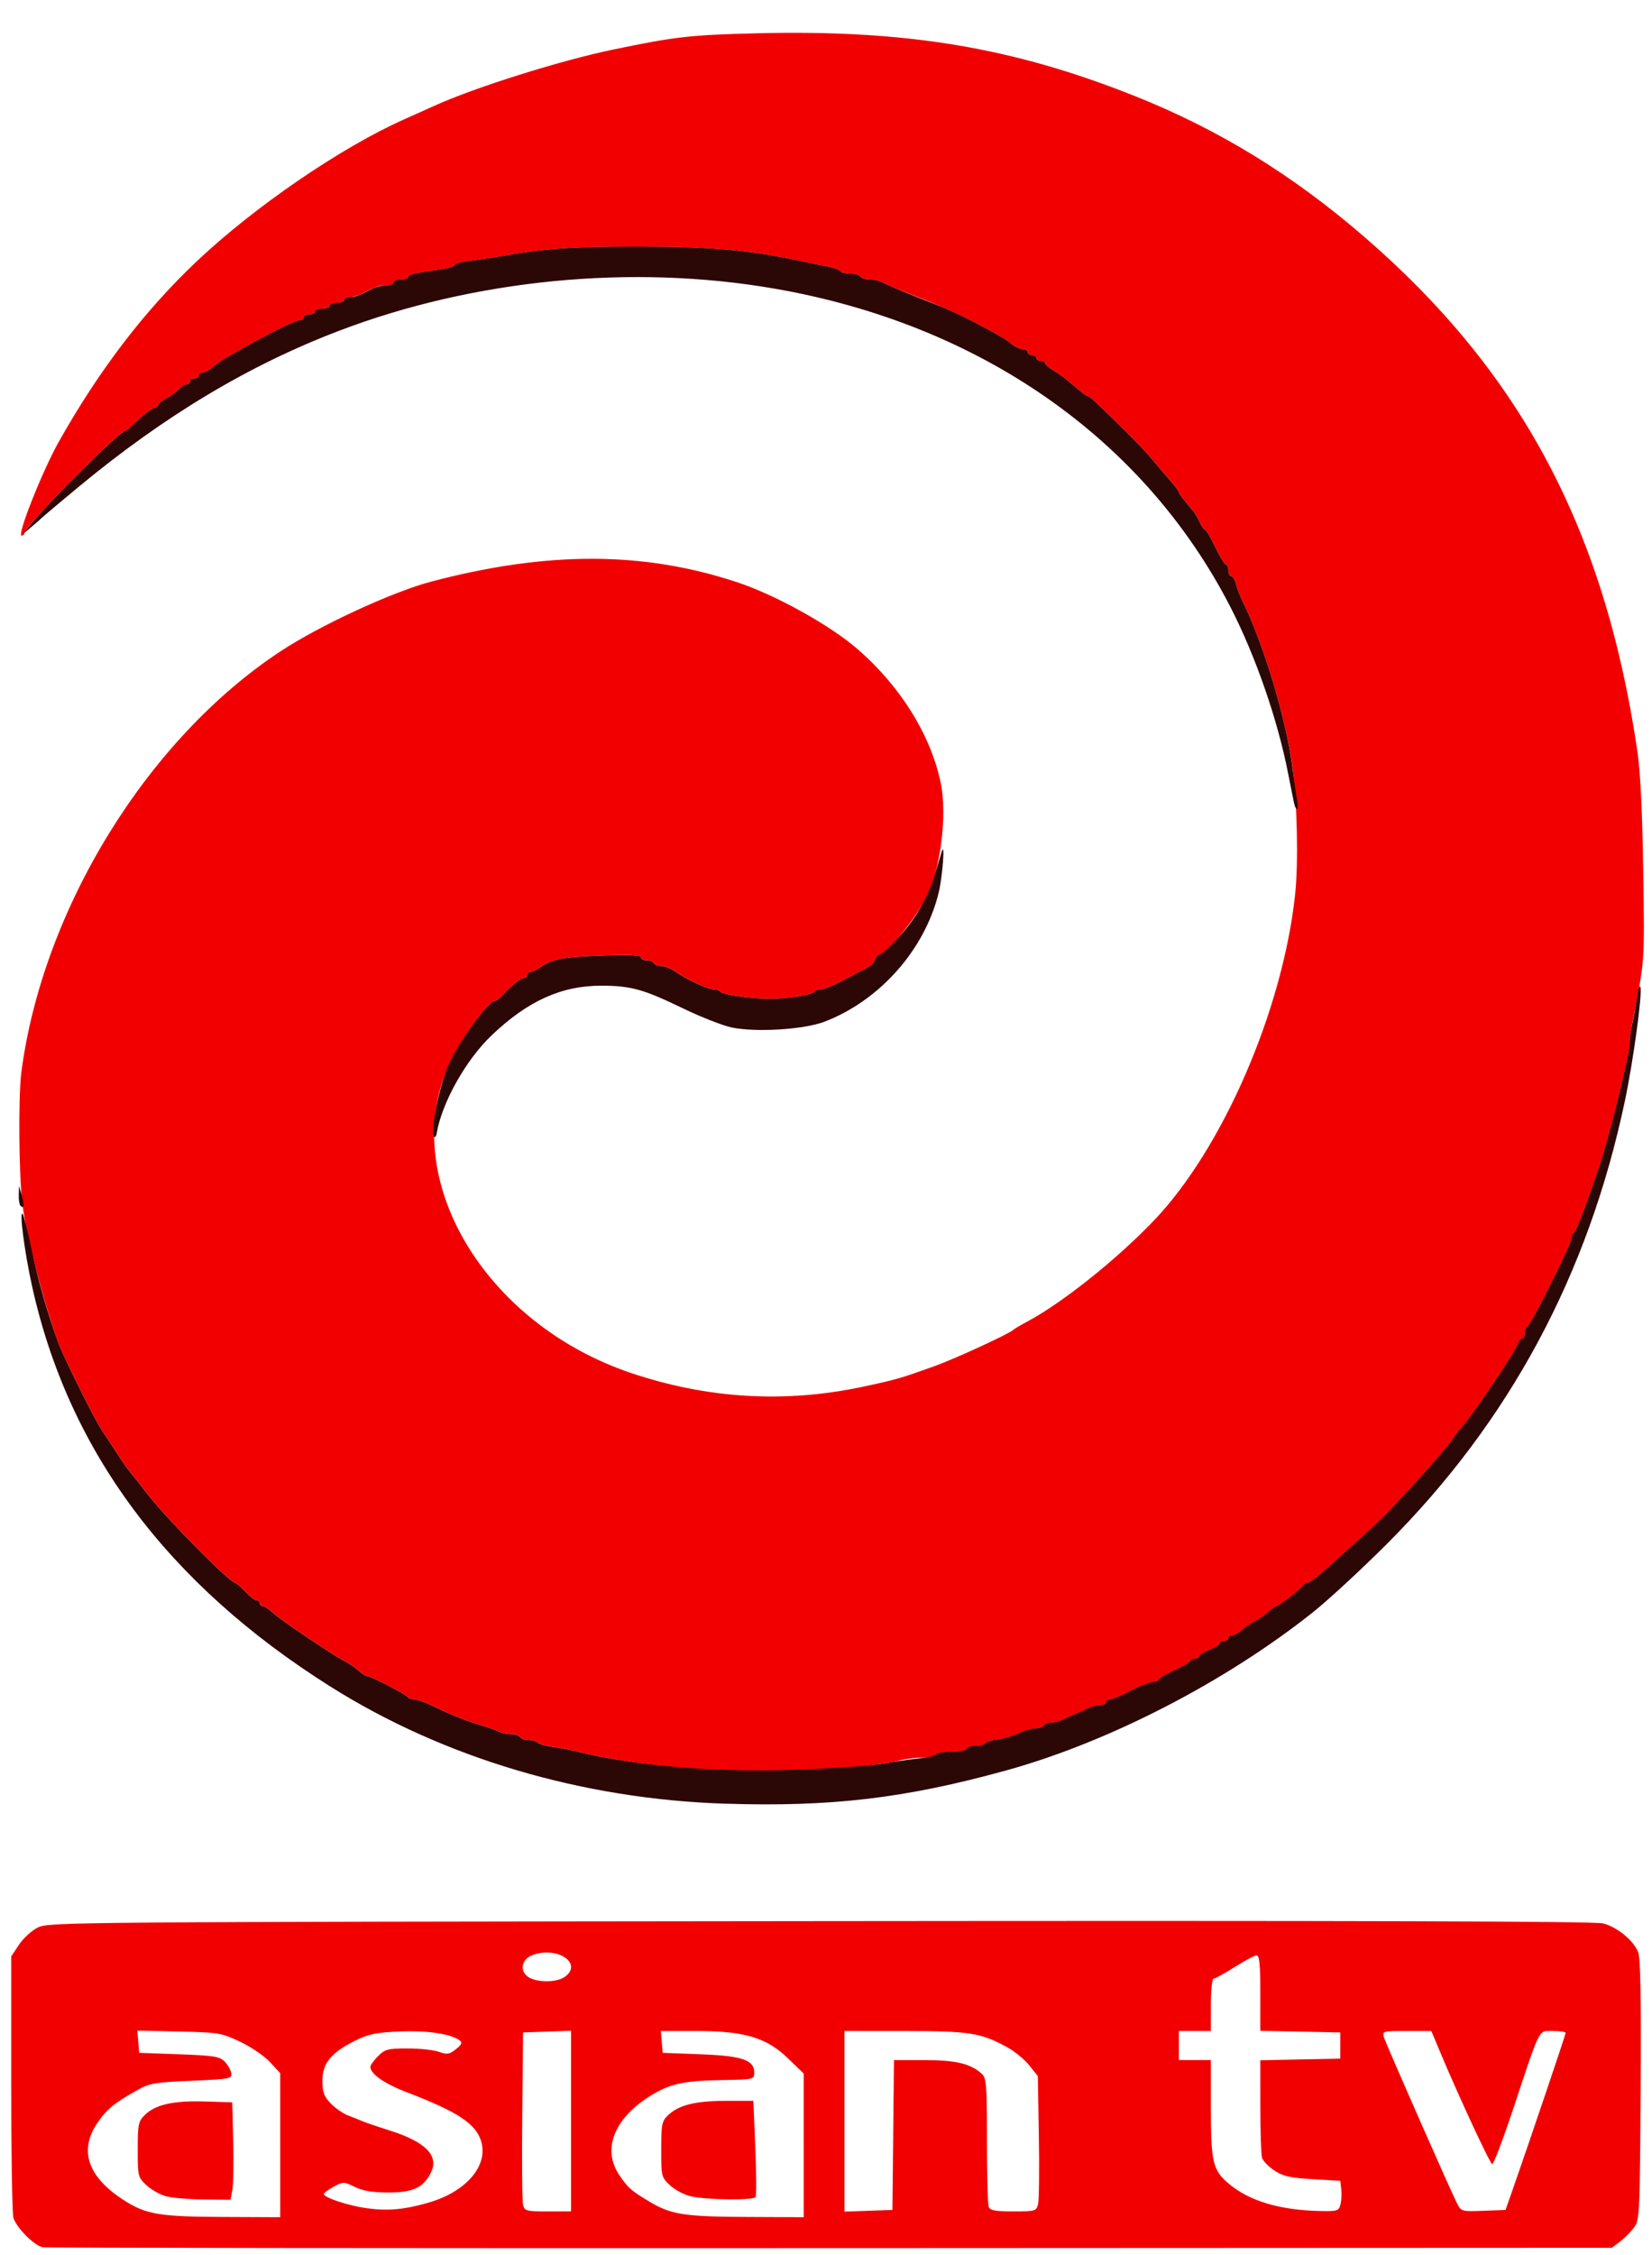 <?xml version="1.0" encoding="UTF-8" standalone="no"?>
<!-- Created with Inkscape (http://www.inkscape.org/) -->
<svg id="svg2985" xmlns:inkscape="http://www.inkscape.org/namespaces/inkscape" xmlns:rdf="http://www.w3.org/1999/02/22-rdf-syntax-ns#" xmlns="http://www.w3.org/2000/svg" sodipodi:docname="এশিয়ান_টিভি.png" height="131" width="96" version="1.1" xmlns:cc="http://creativecommons.org/ns#" xmlns:dc="http://purl.org/dc/elements/1.1/" inkscape:version="0.48.4 r9939" xmlns:sodipodi="http://sodipodi.sourceforge.net/DTD/sodipodi-0.dtd">

 <sodipodi:namedview id="namedview2987" bordercolor="#666666" inkscape:pageshadow="2" guidetolerance="10" pagecolor="#ffffff" gridtolerance="10" inkscape:window-maximized="1" inkscape:zoom="1" objecttolerance="10" borderopacity="1" inkscape:current-layer="svg2985" inkscape:cx="123.77872" inkscape:cy="106.20113" inkscape:window-y="-8" inkscape:window-x="-8" inkscape:window-width="1600" showgrid="false" inkscape:pageopacity="0" inkscape:window-height="838"/>
 <g id="g3001" transform="matrix(0.169,0,0,0.169,-14.812,-9.115)">
  <path id="path3005" inkscape:connector-curvature="0" fill="#f20001" d="M102.29,826.3c-2.928-0.57-9.111-6.82-10.048-10.16-0.408-1.45-0.742-22.25-0.742-46.21v-43.574l2.661-4.02c1.463-2.211,4.388-4.878,6.5-5.926,3.743-1.858,10.492-1.913,268.84-2.187,184.2-0.195,266.31,0.042,269.31,0.779,4.807,1.183,10.432,5.755,12.134,9.863,0.782,1.889,1.034,16.114,0.838,47.347-0.272,43.307-0.342,44.73-2.342,47.408-1.134,1.518-3.304,3.688-4.823,4.822l-2.761,2.062-268.68,0.117c-147.77,0.064-269.67-0.078-270.89-0.315zm81.71-35.052-0.005-24.75-3.49-3.8c-1.92-2.09-6.53-5.24-10.245-7-6.467-3.063-7.365-3.214-21.07-3.525l-14.315-0.325,0.315,3.825,0.31,3.82,13.72,0.5c12.019,0.438,13.967,0.749,15.674,2.5,1.072,1.1,2.096,2.9,2.275,4,0.309,1.897-0.395,2.031-13.674,2.601-12.915,0.555-14.388,0.819-19,3.414-7.704,4.334-10.37,6.573-13.559,11.388-6.178,9.327-2.978,18.372,9.284,26.241,7.62,4.89,12.208,5.668,34.025,5.766l19.76,0.09v-24.75zm-39.246,17.547c-2.063-0.548-5.1-2.257-6.75-3.798-2.92-2.73-3-3.04-3-12.26,0-8.641,0.207-9.67,2.387-11.849,3.587-3.585,9.857-5.007,20.627-4.677l9.48,0.29,0.34,13.362c0.187,7.349,0.054,14.886-0.295,16.75l-0.63,3.39-9.205-0.103c-5.063-0.057-10.893-0.552-12.955-1.099zm219.25-17.49v-24.693l-5.255-5.09c-7.48-7.26-15.02-9.53-31.58-9.53h-12.282l0.31,3.75,0.31,3.75,13.051,0.5c14.39,0.55,18.45,1.95,18.45,6.36,0,2.275-0.207,2.321-11.25,2.506-12.523,0.21-17.27,1.181-23.439,4.795-13.305,7.795-17.897,18.772-11.683,27.93,2.946,4.341,3.987,5.255,10.307,9.047,7.403,4.441,12.032,5.173,33.314,5.27l19.75,0.09v-24.693zm-38.696,17.538c-2.308-0.518-5.57-2.225-7.25-3.794-2.99-2.8-3.05-3.06-3.05-12.36,0-8.601,0.216-9.702,2.302-11.71,3.664-3.527,9.372-4.963,19.791-4.979l9.594-0.015,0.663,16.085c0.365,8.847,0.408,16.497,0.097,17-0.723,1.169-16.628,0.997-22.143-0.24zm-90.244,2.106c12.885-3.719,20.545-12.65,18.035-21.028-1.82-6.074-8.006-10.146-25.735-16.94-7.63-2.93-12.36-6.25-12.36-8.67,0-0.577,1.186-2.236,2.636-3.686,2.382-2.382,3.363-2.636,10.179-2.636,4.148,0,8.987,0.522,10.752,1.161,2.784,1.007,3.554,0.89,5.811-0.886,1.964-1.545,2.298-2.282,1.362-3.005-2.923-2.26-11.022-3.49-20.481-3.111-8.13,0.327-10.775,0.859-15.323,3.084-8.35,4.11-11.44,7.82-11.44,13.78,0,3.997,0.513,5.404,2.868,7.862,1.577,1.646,4.277,3.521,6,4.167,1.723,0.645,4.032,1.563,5.133,2.038,1.1,0.476,5.15,1.853,9,3.061,12.435,3.901,17.173,8.678,14.34,14.458-2.557,5.217-6.169,6.916-14.664,6.898-5.496-0.012-8.774-0.556-11.539-1.917-3.751-1.846-3.96-1.848-7.25-0.076-1.863,1.004-3.388,2.143-3.388,2.531,0,1.196,8.317,3.96,14.568,4.842,7.348,1.037,13.023,0.532,21.492-1.912zm48.94-28v-31.04l-8.25,0.29-8.25,0.29-0.28,28.5c-0.154,15.675-0.033,29.512,0.269,30.75,0.513,2.099,1.083,2.25,8.53,2.25h7.98v-31.04zm110.77,4.79,0.26-25.75,10.52,0c10.726,0,15.823,1.216,19.664,4.693,1.609,1.456,1.787,3.733,1.787,22.88,0,11.695,0.273,21.975,0.607,22.845,0.482,1.257,2.223,1.582,8.481,1.582,7.542,0,7.9-0.104,8.495-2.472,0.341-1.36,0.462-11.822,0.269-23.25l-0.35-20.78-2.968-3.71c-1.632-2.04-5.093-4.866-7.69-6.28-8.979-4.887-12.813-5.488-35.092-5.5l-20.75-0.01v31.04,31.04l8.25-0.29,8.25-0.29,0.267-25.75zm153.79,23.871c0.328-1.308,0.45-3.671,0.269-5.25l-0.33-2.87-9.5-0.57c-7.787-0.464-10.167-1.005-13.198-3-2.034-1.339-3.94-3.334-4.236-4.434-0.296-1.1-0.544-9.075-0.552-17.722l-0.01-15.72,13.75-0.28,13.75-0.28v-4.5-4.5l-13.75-0.278-13.75-0.278v-12.972c0-9.716-0.314-12.969-1.25-12.962-0.688,0.005-4.081,1.805-7.54,4-3.46,2.19-6.72,3.99-7.25,3.99-0.54,0-0.96,3.92-0.96,9v9h-5.5-5.5v5,5h5.5,5.5v16.532c0,18.506,0.663,21.316,6.114,25.922,7.111,6.008,17.655,9.151,31.617,9.424,5.775,0.113,6.275-0.052,6.828-2.257zm59.05-4.62c5.68-16.21,18.39-53.79,18.39-54.36,0-0.35-1.96-0.64-4.35-0.64-5.141,0-4.119-1.998-13.684,26.76-3.523,10.593-6.785,19.134-7.248,18.979-0.812-0.271-11.624-23.556-17.872-38.49l-3.033-7.25h-8.474c-8.325,0-8.462,0.04-7.788,2.25,0.726,2.379,22.705,52.28,25.124,57.041,1.388,2.731,1.582,2.785,9.038,2.5l7.61-0.29,2.28-6.5zm-325.83-73.56c6.548-4.587-2.548-10.762-11.076-7.52-4.298,1.634-4.482,6.412-0.312,8.097,3.418,1.381,8.996,1.098,11.388-0.577zm46.22-71.49c-14.418-0.853-29.958-3.079-42-6.017-2.475-0.604-6.3-1.333-8.5-1.619-2.2-0.287-4.428-0.925-4.95-1.419-0.52-0.49-1.96-0.89-3.19-0.89-1.232,0-2.519-0.45-2.859-1-0.34-0.55-1.723-1-3.073-1s-3.236-0.395-4.191-0.877c-0.955-0.482-3.536-1.412-5.736-2.066-2.2-0.654-4.9-1.549-6-1.989-1.1-0.44-3.125-1.246-4.5-1.792-1.375-0.545-4.455-1.956-6.845-3.134-2.39-1.18-5.17-2.14-6.17-2.14-1.002,0-1.972-0.338-2.155-0.75-0.393-0.883-12.7-7.25-14.016-7.25-0.496,0-1.79-0.828-2.876-1.84s-3.205-2.465-4.708-3.229c-4.17-2.13-22.44-14.45-24.93-16.82-1.21-1.16-2.68-2.11-3.25-2.11s-1.04-0.45-1.04-1-0.494-1-1.099-1c-0.604,0-2.36-1.35-3.901-3s-3.064-3-3.384-3c-1.92,0-23.85-22.2-30.623-31-1.905-2.475-3.92-5.047-4.478-5.715-2.096-2.511-3.092-3.905-5.921-8.285-1.599-2.475-3.76-5.751-4.802-7.28-2.68-3.92-13.31-25.32-15.27-30.72-4.97-13.71-10.618-35.55-12.163-47-1.234-9.15-1.476-37.19-0.392-45.5,7.315-56.1,43.355-114.6,89.175-144.75,13.59-8.93,38.46-20.42,51.85-23.94,40.065-10.54,73.274-10.421,105.5,0.379,13.076,4.382,31.495,14.621,40.863,22.716,14.81,12.797,25.235,29.485,28.72,45.972,2.404,11.375-0.132,30.751-5.252,40.128-4.286,7.85-13.491,19-15.685,19-0.556,0-1.266,0.787-1.577,1.75-0.311,0.963-1.579,2.247-2.817,2.853-1.238,0.607-4.885,2.519-8.103,4.25s-6.679,3.147-7.691,3.147-2.082,0.392-2.378,0.871c-0.614,0.993-9.129,2.33-15.08,2.367-6.077,0.038-16.489-1.412-17.087-2.379-0.28-0.48-1.31-0.87-2.27-0.87-2.034,0-9.43-3.413-13.283-6.129-1.46-1.029-3.571-1.871-4.691-1.871-1.12,0-2.315-0.45-2.655-1-0.34-0.55-1.492-1-2.559-1-1.08,0-1.95-0.48-1.95-1.06,0-0.709-4.035-0.914-12.25-0.624-14.101,0.499-18.204,1.214-21.904,3.815-1.46,1.026-3.147,1.866-3.75,1.866s-1.096,0.45-1.096,1-0.445,1-0.989,1c-1.167,0-4.475,2.594-7.334,5.75-1.121,1.238-2.519,2.261-3.108,2.274-2.152,0.047-12.17,14.21-15.725,22.23-17.203,38.812,12.323,88.549,62.655,105.55,26.39,8.912,53.07,10.489,80,4.728,11.3-2.417,12.741-2.832,24.5-7.055,6.978-2.506,25.873-11.205,27-12.43,0.275-0.299,2.525-1.629,5-2.955,12.003-6.432,30.514-21.195,43.302-34.536,23.691-24.714,44.35-72.297,48.651-112.05,1.177-10.882,0.755-31.321-0.91-44-2.121-16.157-10.072-42.612-16.982-56.5-0.958-1.925-2.047-4.737-2.42-6.25s-1.12-2.75-1.66-2.75c-0.54,0-0.98-0.9-0.98-2s-0.367-2-0.816-2-2.107-2.7-3.684-6-3.163-6-3.523-6c-0.361,0-1.176-1.142-1.812-2.538-0.636-1.396-1.617-3.083-2.179-3.75-3.684-4.366-4.988-6.091-5.002-6.615-0.009-0.328-1.246-1.997-2.75-3.707s-4.309-5.015-6.234-7.343c-2.986-3.611-9.803-10.515-19.547-19.796-1.299-1.238-2.603-2.25-2.896-2.25-0.502,0-1.638-0.88-6.891-5.338-1.191-1.011-3.403-2.571-4.916-3.466-1.51-0.88-2.75-1.96-2.75-2.4,0-0.43-0.68-0.78-1.5-0.78-0.825,0-1.5-0.45-1.5-1s-0.675-1-1.5-1-1.5-0.45-1.5-1-0.787-1.001-1.75-1.001c-0.963-0.001-3.036-1.107-4.608-2.459-2.46-2.115-16.855-9.581-24.642-12.78-3.381-1.389-7.036-2.848-9.75-3.893-4.373-1.683-7.77-3.11-9.486-3.983-0.95-0.49-2.84-0.89-4.19-0.89s-2.733-0.45-3.073-1c-0.34-0.55-1.915-1-3.5-1s-3.123-0.389-3.417-0.865-2.233-1.19-4.309-1.587c-2.076-0.397-5.799-1.157-8.274-1.688-18.603-3.993-31.634-5.165-57.5-5.173-22.316-0.007-31.78,0.67-47,3.361-3.3,0.583-8.137,1.305-10.75,1.603-2.612,0.298-4.75,0.902-4.75,1.341,0,0.439-1.913,1.081-4.25,1.427-10.458,1.548-11.75,1.843-11.75,2.686,0,0.492-1.125,0.895-2.5,0.895s-2.5,0.45-2.5,1-1.131,1-2.514,1c-2.42,0-3.331,0.315-8.223,2.844-1.23,0.636-3.143,1.156-4.25,1.156s-2.014,0.45-2.014,1-1.125,1-2.5,1-2.5,0.45-2.5,1-1.125,1-2.5,1-2.5,0.45-2.5,1-0.9,1-2,1-2,0.45-2,1-0.613,1-1.362,1c-0.749,0-4.686,1.727-8.75,3.838-6.658,3.458-9.071,4.785-16.95,9.318-1.285,0.739-3.231,2.131-4.326,3.094s-2.58,1.75-3.301,1.75c-0.721,0-1.311,0.45-1.311,1s-0.675,1-1.5,1-1.5,0.45-1.5,1-0.51,1-1.133,1c-0.623,0-1.861,0.791-2.75,1.757-0.89,0.966-2.855,2.392-4.367,3.169-1.512,0.777-2.75,1.786-2.75,2.243,0,0.457-0.454,0.831-1.009,0.831-0.888,0-4.691,2.999-8.559,6.75-0.709,0.688-1.474,1.25-1.7,1.25-2.22,0.01-34.74,32.97-34.74,35.21,0,0.44-0.426,0.8-0.946,0.8-1.657,0,7.183-22.261,12.817-32.276,13.847-24.615,29.491-45.06,47.47-62.041,19.878-18.774,49.634-39.123,71.304-48.763,3.77-1.677,8.341-3.728,10.158-4.557,13.806-6.301,43.437-15.634,61.584-19.396,21.672-4.493,26.52-5.041,49.613-5.61,51.241-1.262,87.914,4.839,130,21.629,28.712,11.455,53.924,26.907,78.5,48.113,54.042,46.631,82.764,100.49,94.073,176.4,1.128,7.572,1.783,20.602,2.102,41.816,0.479,31.812,0.586,30.305-3.719,52.011-0.526,2.655-0.957,6.063-0.957,7.574,0,3.803-7.258,32.771-10.799,43.1-4.993,14.565-7.672,21.487-8.451,21.833-0.412,0.183-0.75,0.994-0.75,1.802,0,1.91-13.93,29.762-15.104,30.198-0.493,0.183-0.896,1.196-0.896,2.25s-0.42,1.917-0.933,1.917c-0.513,0-1.21,0.873-1.548,1.939-0.839,2.642-15.928,24.975-19.373,28.673-0.979,1.051-2.2,2.653-2.713,3.56-0.95,1.679-9.101,11.128-15.433,17.891-1.925,2.056-4.908,5.245-6.628,7.088-2.692,2.882-9.066,8.781-20.365,18.849-5.127,4.568-7.021,6-7.934,6-0.498,0-1.055,0.338-1.239,0.75-0.424,0.954-8.515,7.25-9.316,7.25-0.33,0-1.489,0.828-2.575,1.84s-3.205,2.474-4.708,3.25c-1.503,0.775-3.606,2.197-4.672,3.16-1.066,0.963-2.529,1.75-3.25,1.75-0.721,0-1.311,0.45-1.311,1s-0.675,1-1.5,1-1.5,0.366-1.5,0.813c0,0.447-1.575,1.431-3.5,2.187-1.925,0.755-3.5,1.739-3.5,2.187,0,0.447-0.675,0.813-1.5,0.813s-1.502,0.338-1.504,0.75-2.475,1.875-5.496,3.25c-3.021,1.375-5.495,2.837-5.496,3.25-0.002,0.412-0.858,0.75-1.902,0.75-1.044,0-4.465,1.35-7.602,3-3.137,1.65-6.332,3-7.102,3-0.769,0-1.398,0.45-1.398,1s-0.906,1-2.014,1-2.795,0.398-3.75,0.883c-0.955,0.486-3.086,1.438-4.736,2.117-1.65,0.678-3.781,1.631-4.736,2.117-0.955,0.486-2.616,0.883-3.691,0.883s-2.233,0.45-2.573,1c-0.34,0.55-1.647,1-2.905,1-1.258,0-3.733,0.721-5.501,1.603-1.768,0.882-4.998,1.843-7.178,2.135-2.18,0.292-4.205,0.921-4.499,1.397-0.28,0.48-1.84,0.87-3.46,0.87s-2.94,0.45-2.94,1-2.223,1-4.941,1c-2.717,0-5.219,0.45-5.559,1-0.34,0.55-2.452,1-4.693,1s-5.702,0.42-7.691,0.934c-11.765,3.039-44.55,4.471-69.116,3.018z"/>
  <path id="path3003" inkscape:connector-curvature="0" fill="#2b0806" d="M337,673.87c-49.15-1.58-96.78-15.71-135.79-40.29-56.01-35.29-90.04-80.95-102.55-137.63-2.585-11.709-4.443-25.953-3.238-24.819,0.369,0.347,1.737,5.747,3.039,12,2.221,10.663,5.28,21.416,9.068,31.869,1.956,5.397,12.589,26.803,15.26,30.72,1.043,1.529,3.204,4.805,4.802,7.28,2.829,4.38,3.825,5.774,5.921,8.285,0.558,0.668,2.573,3.24,4.478,5.715,6.773,8.8,28.703,31,30.623,31,0.32,0,1.843,1.35,3.384,3,1.541,1.65,3.297,3,3.901,3,0.604,0,1.099,0.45,1.099,1s0.469,1,1.042,1c0.573,0,2.035,0.948,3.25,2.107,2.491,2.377,20.757,14.698,24.941,16.824,1.503,0.764,3.622,2.217,4.708,3.229s2.381,1.84,2.876,1.84c1.315,0,13.623,6.367,14.016,7.25,0.183,0.412,1.153,0.75,2.155,0.75s3.777,0.964,6.167,2.142,5.47,2.588,6.845,3.134c1.375,0.545,3.4,1.352,4.5,1.792,1.1,0.44,3.8,1.335,6,1.989,2.2,0.654,4.781,1.584,5.736,2.066,0.955,0.482,2.841,0.877,4.191,0.877s2.733,0.45,3.073,1c0.34,0.55,1.627,1,2.859,1s2.668,0.404,3.191,0.898c0.522,0.494,2.75,1.132,4.95,1.419,2.2,0.287,6.025,1.013,8.5,1.614,21.906,5.323,50.402,7.455,80.811,6.045,10.829-0.502,22.164-1.39,25.189-1.974,3.025-0.584,8.095-1.327,11.266-1.653,3.171-0.326,6.01-0.987,6.309-1.47,0.29-0.49,2.76-0.89,5.48-0.89s4.94-0.45,4.94-1,1.323-1,2.941-1c1.617,0,3.182-0.389,3.476-0.865,0.294-0.476,2.319-1.104,4.499-1.397,2.18-0.292,5.41-1.253,7.178-2.135,1.768-0.882,4.243-1.603,5.501-1.603,1.258,0,2.566-0.45,2.905-1,0.34-0.55,1.498-1,2.573-1s2.736-0.398,3.691-0.883c0.955-0.486,3.086-1.438,4.736-2.117,1.65-0.678,3.781-1.631,4.736-2.117,0.955-0.486,2.643-0.883,3.75-0.883s2.014-0.45,2.014-1,0.629-1,1.398-1c0.769,0,3.965-1.35,7.102-3,3.137-1.65,6.557-3,7.602-3s1.9-0.338,1.902-0.75,2.475-1.875,5.496-3.25c3.021-1.375,5.495-2.837,5.496-3.25,0.002-0.412,0.679-0.75,1.504-0.75,0.825,0,1.5-0.366,1.5-0.813,0-0.447,1.575-1.431,3.5-2.187,1.925-0.755,3.5-1.739,3.5-2.187,0-0.447,0.675-0.813,1.5-0.813s1.5-0.45,1.5-1,0.59-1,1.311-1c0.721,0,2.184-0.787,3.25-1.75s3.168-2.385,4.672-3.16c1.503-0.775,3.622-2.238,4.708-3.25s2.245-1.84,2.575-1.84c0.802,0,8.893-6.296,9.316-7.25,0.183-0.412,0.741-0.75,1.239-0.75,0.914,0,2.807-1.432,7.934-6,11.3-10.068,17.674-15.968,20.365-18.849,1.72-1.842,4.703-5.031,6.628-7.088,6.332-6.763,14.483-16.213,15.433-17.891,0.513-0.907,1.734-2.509,2.713-3.56,3.445-3.698,18.534-26.031,19.373-28.673,0.34-1.07,1.03-1.94,1.55-1.94,0.51,0,0.93-0.86,0.93-1.92,0-1.054,0.403-2.067,0.896-2.25,1.17-0.43,15.1-28.28,15.1-30.19,0-0.808,0.338-1.619,0.75-1.802,0.779-0.346,3.458-7.269,8.451-21.833,3.6-10.51,10.8-39.33,10.8-43.24,0-1.585,0.428-4.768,0.95-7.074,0.523-2.306,1.273-6.443,1.667-9.193,0.394-2.75,0.903-4.196,1.13-3.213,0.621,2.686-2.528,25.63-5.362,39.059-12.601,59.718-39.676,110.1-81.81,152.23-8.842,8.841-20.392,19.497-25.667,23.68-30.258,23.992-70.299,44.583-105.54,54.275-34.674,9.534-59.98,12.513-96.364,11.343zm-242.33-205.54c-0.367-0.367-0.626-2.054-0.576-3.75l0.09-3.083,0.967,3.36c0.966,3.358,0.776,4.731-0.481,3.474zm142.16-23.83c-1.239-1.99,1.864-17.172,5.008-24.5,3.134-7.305,13.589-21.904,15.732-21.968,0.588-0.018,1.987-1.044,3.108-2.282,2.859-3.156,6.167-5.75,7.334-5.75,0.544,0,0.989-0.45,0.989-1s0.493-1,1.096-1c0.603,0,2.29-0.84,3.75-1.866,3.7-2.601,7.804-3.316,21.904-3.815,8.215-0.291,12.25-0.085,12.25,0.624,0,0.581,0.873,1.057,1.941,1.057,1.067,0,2.219,0.45,2.559,1,0.34,0.55,1.534,1,2.655,1s3.231,0.842,4.691,1.871c3.853,2.716,11.249,6.129,13.283,6.129,0.964,0,1.992,0.386,2.284,0.859,0.598,0.968,11.01,2.417,17.087,2.379,5.95-0.037,14.466-1.374,15.08-2.367,0.296-0.479,1.366-0.871,2.378-0.871s4.473-1.416,7.691-3.147,6.865-3.643,8.103-4.25c1.238-0.607,2.506-1.891,2.817-2.853,0.311-0.963,1.021-1.75,1.577-1.75,0.878,0,6.352-5.39,9.362-9.218,4.527-5.756,7.8-12.13,9.901-19.282,0.97-3.3,1.914-6.45,2.098-7,1.183-3.535,0.187,9.101-1.138,14.436-4.856,19.549-20.264,36.897-39.224,44.161-7.091,2.717-23.744,3.736-32,1.958-3.105-0.669-10.595-3.611-16.645-6.539-13.616-6.589-17.861-7.769-28.044-7.796-13.719-0.036-25.389,5.246-37.829,17.125-8.837,8.438-17.064,23.136-18.836,33.653-0.185,1.1-0.617,1.55-0.96,1zm295.73-114.75c-0.263-1.238-1.184-5.844-2.046-10.236-3.611-18.401-11.17-40.163-19.768-56.91-29.72-57.88-86.12-97.25-156.86-109.48-49.03-8.48-103.32-3.19-149.88,14.59-30.968,11.831-60.012,29.253-89.414,53.633-6.647,5.512-12.315,10.277-12.595,10.589-0.28,0.312-1.852,1.692-3.493,3.067l-2.984,2.5,1.993-2.5c6.796-8.525,31.437-33,33.225-33,0.226,0,0.991-0.562,1.7-1.25,3.868-3.751,7.672-6.75,8.559-6.75,0.555,0,1.009-0.374,1.009-0.831s1.238-1.466,2.75-2.243c1.512-0.777,3.478-2.203,4.367-3.169,0.89-0.966,2.127-1.757,2.75-1.757,0.623,0,1.133-0.45,1.133-1s0.675-1,1.5-1,1.5-0.45,1.5-1,0.59-1,1.311-1c0.721,0,2.207-0.787,3.301-1.75s3.041-2.355,4.326-3.094c7.879-4.533,10.293-5.86,16.95-9.318,4.064-2.111,8.001-3.838,8.75-3.838,0.749,0,1.362-0.45,1.362-1s0.9-1,2-1,2-0.45,2-1,1.125-1,2.5-1,2.5-0.45,2.5-1,1.125-1,2.5-1,2.5-0.45,2.5-1,0.906-1,2.014-1c1.944,0,2.909-0.355,7.723-2.844,1.23-0.636,3.368-1.156,4.75-1.156s2.514-0.45,2.514-1,1.125-1,2.5-1,2.5-0.403,2.5-0.895c0-0.843,1.292-1.139,11.75-2.686,2.337-0.346,4.25-0.988,4.25-1.427,0-0.439,2.138-1.043,4.75-1.341,2.612-0.298,7.45-1.02,10.75-1.603,15.22-2.691,24.684-3.368,47-3.361,25.866,0.008,38.897,1.18,57.5,5.173,2.475,0.531,6.198,1.291,8.274,1.688,2.076,0.397,4.015,1.111,4.309,1.587,0.3,0.47,1.83,0.86,3.42,0.86,1.585,0,3.16,0.45,3.5,1,0.34,0.55,1.723,1,3.073,1s3.236,0.398,4.191,0.883c1.714,0.872,5.365,2.436,10.236,4.384,1.375,0.55,3.625,1.45,5,2s3.4,1.342,4.5,1.759c6.061,2.301,21.684,10.399,24.142,12.513,1.572,1.352,3.645,2.458,4.608,2.459,0.963,0.001,1.75,0.451,1.75,1.001,0,0.55,0.675,1,1.5,1s1.5,0.45,1.5,1,0.675,1,1.5,1,1.5,0.353,1.5,0.784c0,0.431,1.238,1.517,2.75,2.412,1.512,0.895,3.725,2.455,4.916,3.466,5.253,4.458,6.389,5.338,6.891,5.338,0.294,0,1.597,1.012,2.896,2.25,9.744,9.281,16.561,16.185,19.547,19.796,1.925,2.328,4.73,5.633,6.234,7.343s2.741,3.379,2.75,3.707c0.014,0.524,1.318,2.249,5.002,6.615,0.563,0.667,1.543,2.354,2.179,3.75,0.636,1.396,1.451,2.538,1.812,2.538,0.361,0,1.946,2.7,3.523,6s3.235,6,3.684,6c0.449,0,0.816,0.9,0.816,2s0.441,2,0.981,2,1.286,1.238,1.66,2.75c0.373,1.512,1.463,4.325,2.42,6.25,6.959,13.987,14.937,40.594,16.94,56.5,0.554,4.4,1.281,9.463,1.615,11.25,0.676,3.622-0.302,4.547-1.056,1z"/>
 </g>
</svg>
